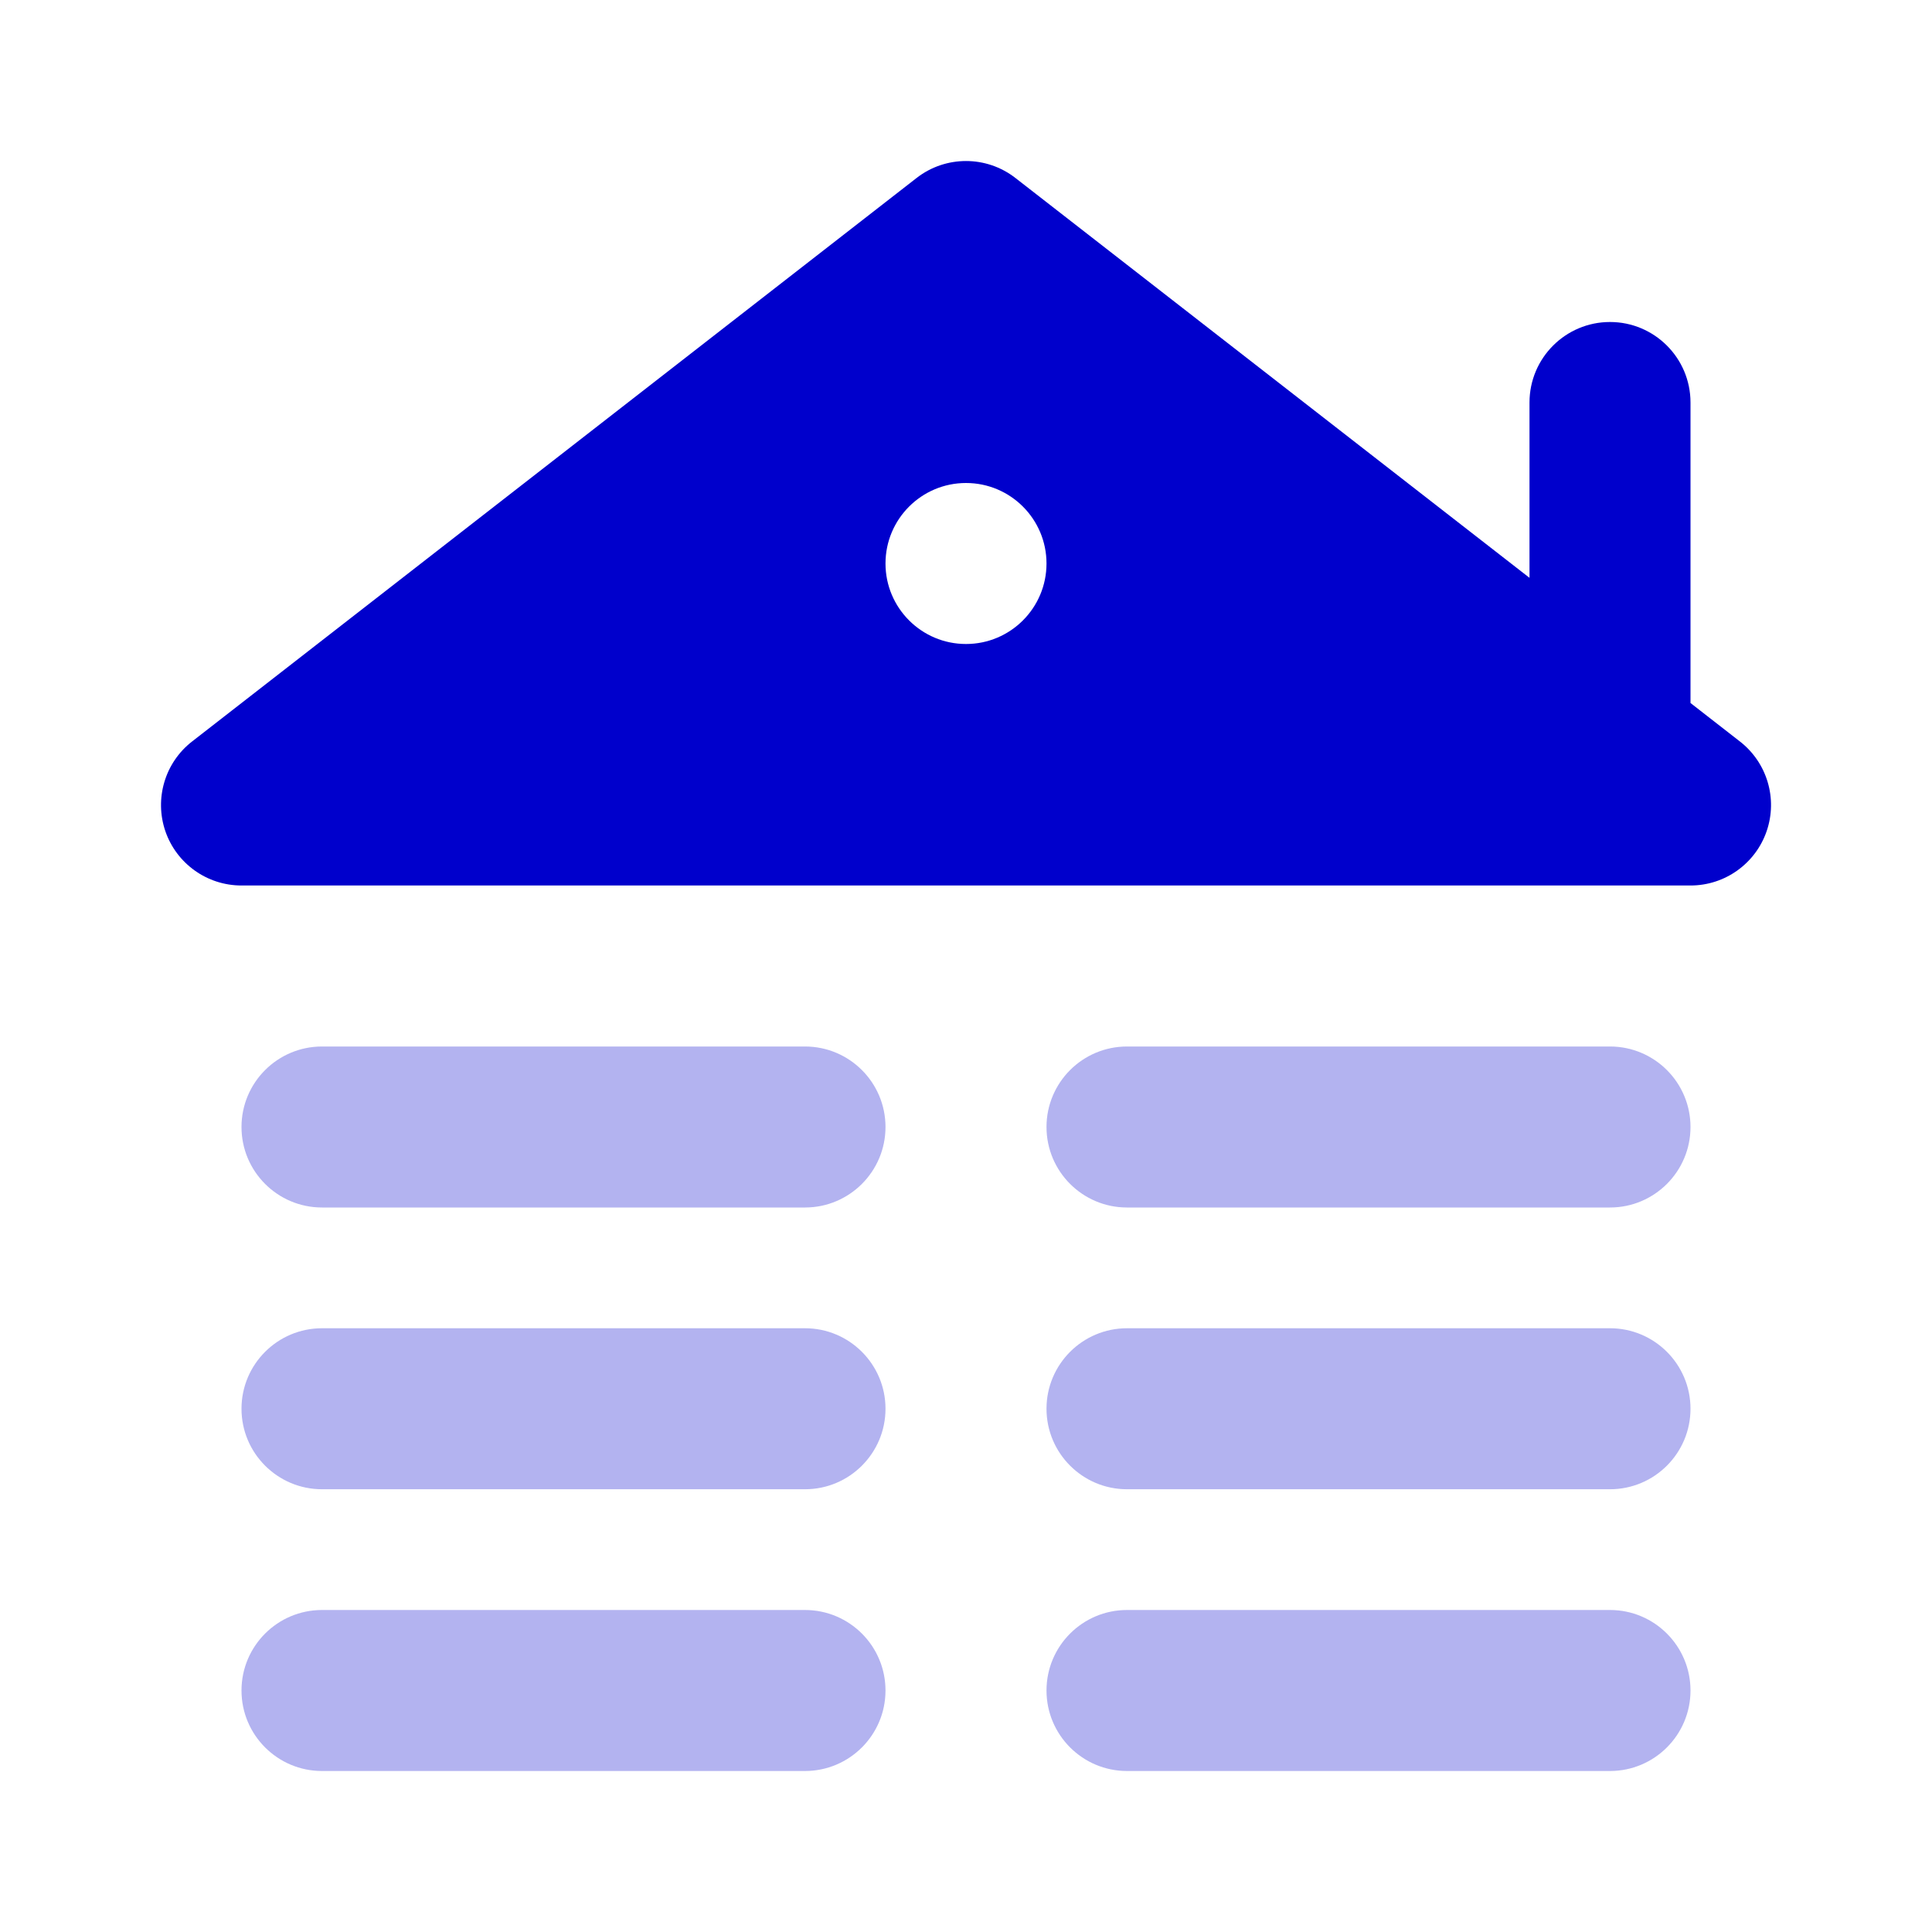 <svg width="24" height="24" viewBox="0 0 24 24" fill="none" xmlns="http://www.w3.org/2000/svg">
<g opacity="0.3">
<path d="M4 13C3.448 13 3 13.448 3 14C3 14.552 3.448 15 4 15H10C10.552 15 11 14.552 11 14C11 13.448 10.552 13 10 13H4Z" fill="#0000CC"/>
<path d="M14 13C13.448 13 13 13.448 13 14C13 14.552 13.448 15 14 15H20C20.552 15 21 14.552 21 14C21 13.448 20.552 13 20 13H14Z" fill="#0000CC"/>
<path d="M4 16.5C3.448 16.5 3 16.948 3 17.5C3 18.052 3.448 18.5 4 18.5H10C10.552 18.5 11 18.052 11 17.5C11 16.948 10.552 16.5 10 16.5H4Z" fill="#0000CC"/>
<path d="M14 16.5C13.448 16.5 13 16.948 13 17.5C13 18.052 13.448 18.5 14 18.5H20C20.552 18.5 21 18.052 21 17.5C21 16.948 20.552 16.5 20 16.5H14Z" fill="#0000CC"/>
<path d="M4 20C3.448 20 3 20.448 3 21C3 21.552 3.448 22 4 22H10C10.552 22 11 21.552 11 21C11 20.448 10.552 20 10 20H4Z" fill="#0000CC"/>
<path d="M14 20C13.448 20 13 20.448 13 21C13 21.552 13.448 22 14 22H20C20.552 22 21 21.552 21 21C21 20.448 20.552 20 20 20H14Z" fill="#0000CC"/>
</g>
<path fill-rule="evenodd" clip-rule="evenodd" d="M12.614 2.211C12.253 1.93 11.747 1.93 11.386 2.211L2.386 9.211C2.049 9.473 1.916 9.92 2.054 10.325C2.193 10.729 2.573 11 3 11H21C21.427 11 21.807 10.729 21.946 10.325C22.085 9.92 21.951 9.473 21.614 9.211L21 8.733V5C21 4.448 20.552 4 20 4C19.448 4 19 4.448 19 5V7.178L12.614 2.211ZM12 8C12.552 8 13 7.552 13 7C13 6.448 12.552 6 12 6C11.448 6 11 6.448 11 7C11 7.552 11.448 8 12 8Z" fill="#0000CC"/>
</svg>
